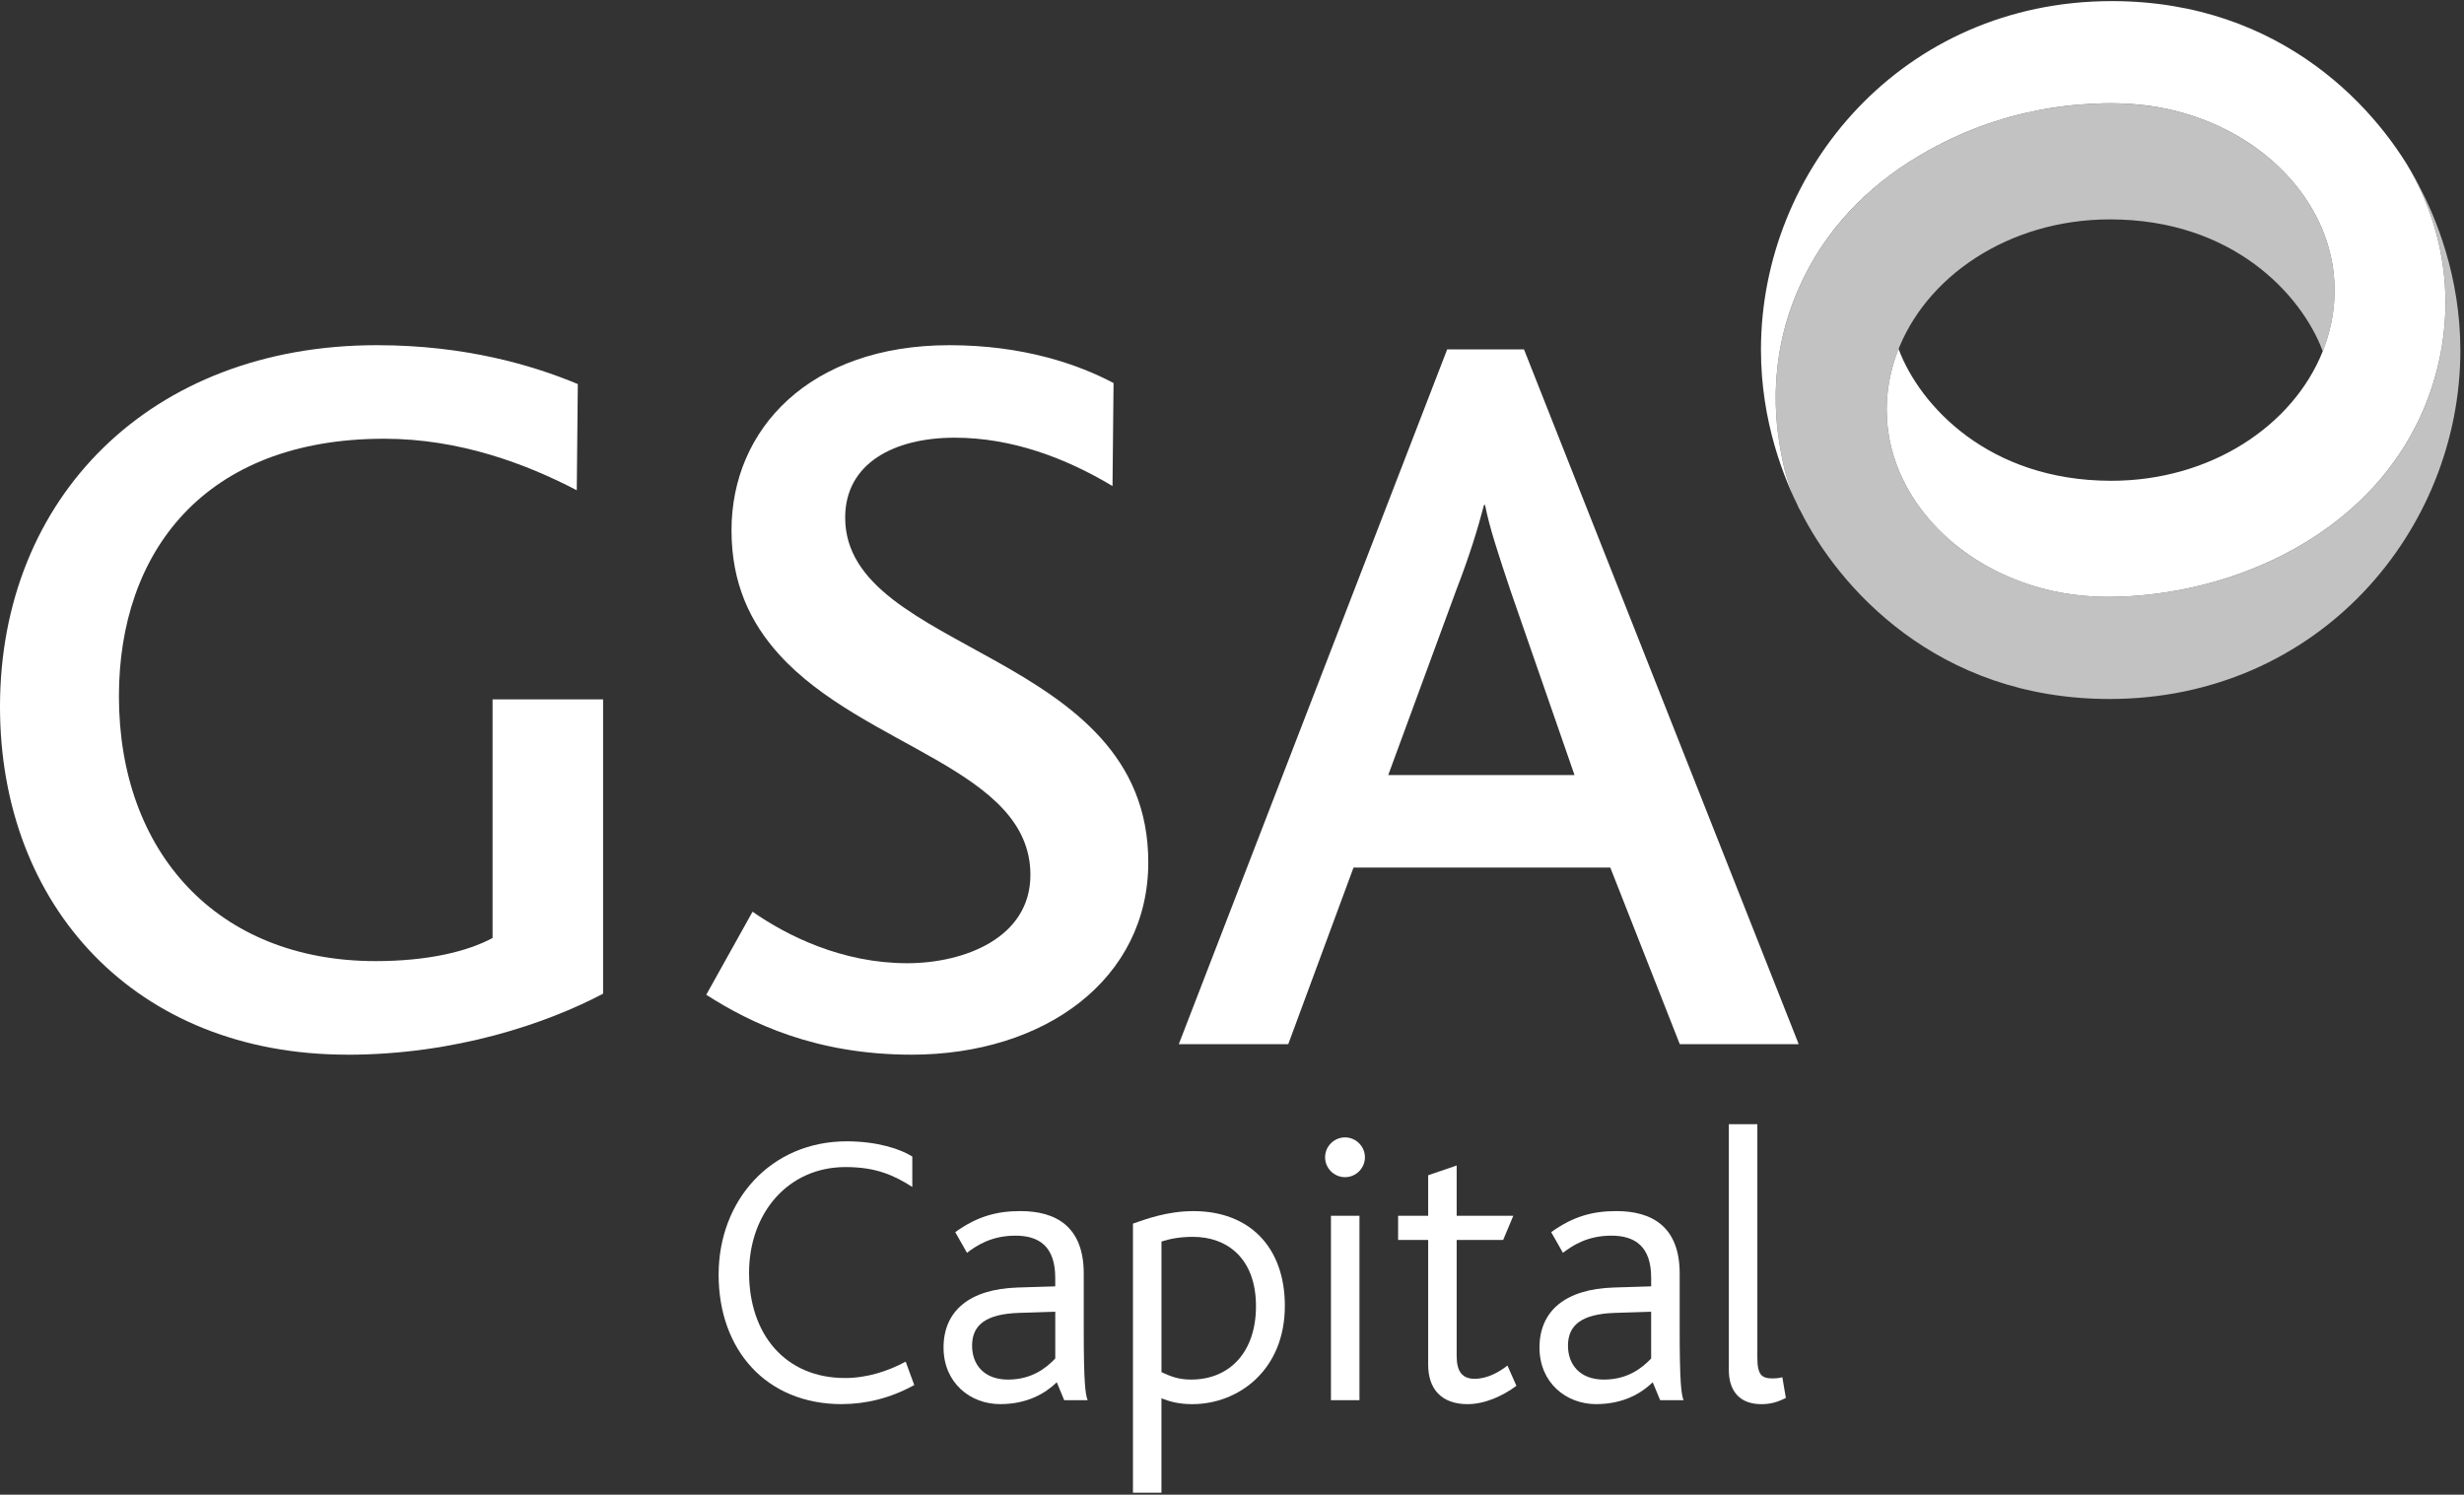 <?xml version="1.0" encoding="UTF-8" standalone="no"?>
<svg width="300px" height="182px" viewBox="0 0 300 182" version="1.1" xmlns="http://www.w3.org/2000/svg" xmlns:xlink="http://www.w3.org/1999/xlink" xmlns:sketch="http://www.bohemiancoding.com/sketch/ns">
    <rect x="0" y="0" width="300" height="182" fill="#333333" stroke="none"/>
    <!-- Generator: Sketch 3.4.4 (17249) - http://www.bohemiancoding.com/sketch -->
    <title>gsa-logo</title>
    <desc>Created with Sketch.</desc>
    <defs></defs>
    <g id="Logos" stroke="none" stroke-width="1" fill="none" fill-rule="evenodd" sketch:type="MSPage">
        <g id="Artboard-1" sketch:type="MSArtboardGroup" transform="translate(-699, -368)" fill="#FFFFFF">
            <g id="gsa-logo" sketch:type="MSLayerGroup" transform="translate(699, 368)">
                <g id="svg2" sketch:type="MSShapeGroup">
                    <g id="Layer_1" transform="translate(0, 41.628)">
                        <g id="g5">
                            <path d="M42.287,86.794 C16.531,86.794 0,68.749 0,44.43 C0,18.962 18.325,0.404 45.876,0.404 C56.64,0.404 64.841,2.836 70.351,5.14 L70.223,18.066 C64.073,14.866 55.999,11.795 46.773,11.795 C24.86,11.795 14.48,25.617 14.48,43.15 C14.48,62.092 26.398,75.402 45.748,75.402 C52.027,75.402 56.896,74.25 59.972,72.587 L59.972,43.534 L73.427,43.534 L73.427,79.369 C66.632,82.961 55.485,86.799 42.284,86.799 L42.287,86.794 Z" id="path7"></path>
                            <path d="M110.976,86.794 C99.315,86.794 91.37,82.954 85.988,79.499 L91.626,69.388 C95.855,72.331 102.519,75.659 110.463,75.659 C117.383,75.659 125.456,72.587 125.456,64.908 C125.456,51.982 105.081,49.422 94.83,38.032 C91.37,34.192 89.064,29.457 89.064,22.93 C89.064,10.644 98.546,0.405 115.589,0.405 C124.56,0.405 131.223,2.709 135.58,5.013 L135.452,17.555 C129.685,14.1 123.15,11.668 116.23,11.668 C108.926,11.668 102.903,14.74 102.903,21.395 C102.903,38.033 139.808,37.521 139.808,63.373 C139.803,77.58 127.246,86.796 110.971,86.796 L110.976,86.794 Z" id="path9"></path>
                            <path d="M204.519,85.516 L196.061,64.015 L164.794,64.015 L156.849,85.516 L143.522,85.516 L176.198,0.92 L185.553,0.92 L218.999,85.516 L204.524,85.516 L204.519,85.516 Z M183.887,30.224 C182.478,26 181.324,22.545 180.811,19.857 L180.683,19.857 C179.914,22.801 178.889,26.128 177.351,30.095 L169.022,52.749 L191.703,52.749 L183.886,30.226 L183.887,30.224 Z" id="path11"></path>
                        </g>
                        <g id="g13" transform="translate(87.237, 94.872)">
                            <path d="M15.281,34.478 C6.01,34.478 0.257,27.831 0.257,18.714 C0.257,9.645 6.628,2.474 15.852,2.474 C19.608,2.474 22.413,3.424 23.839,4.326 L23.839,8.029 C21.604,6.605 19.417,5.608 15.709,5.608 C8.72,5.608 3.965,11.21 3.965,18.476 C3.965,25.931 8.339,31.296 15.661,31.296 C18.324,31.296 20.938,30.441 23.031,29.302 L24.077,32.151 C21.174,33.753 18.178,34.47 15.275,34.47 L15.281,34.478 Z" id="path15"></path>
                            <path d="M42.334,33.999 L41.431,31.815 C40.052,33.144 37.865,34.474 34.537,34.474 C30.876,34.474 27.643,31.862 27.643,27.588 C27.643,23.173 30.733,20.466 36.677,20.276 L41.241,20.134 L41.241,19.089 C41.241,15.243 39.244,13.961 36.391,13.961 C33.491,13.961 31.684,15.148 30.496,16.05 L29.069,13.533 C31.78,11.587 34.157,10.969 37.01,10.969 C41.289,10.969 44.712,12.821 44.712,18.566 L44.712,25.404 C44.712,31.767 44.902,33.286 45.187,33.999 L42.334,33.999 L42.334,33.999 Z M41.244,23.224 L36.775,23.367 C32.734,23.509 31.117,24.887 31.117,27.356 C31.117,29.635 32.543,31.486 35.491,31.486 C38.439,31.486 40.198,30.015 41.244,28.923 L41.244,23.228 L41.244,23.224 Z" id="path17"></path>
                            <path d="M57.931,34.478 C56.266,34.478 55.125,34.145 54.174,33.766 L54.174,45.257 L50.704,45.257 L50.704,12.493 C52.225,11.97 54.84,10.973 58.073,10.973 C64.872,10.973 69.198,15.341 69.198,22.511 C69.198,30.343 63.542,34.477 57.93,34.477 L57.931,34.478 Z M58.027,14.105 C56.411,14.105 55.222,14.342 54.176,14.675 L54.176,30.582 C55.413,31.152 56.316,31.484 57.79,31.484 C62.496,31.484 65.683,28.113 65.683,22.557 C65.683,16.671 62.116,14.106 58.03,14.106 L58.027,14.105 Z" id="path19"></path>
                            <path d="M76.522,6.84 C75.19,6.84 74.097,5.747 74.097,4.418 C74.097,3.088 75.19,1.996 76.522,1.996 C77.853,1.996 78.947,3.088 78.947,4.418 C78.947,5.749 77.856,6.838 76.523,6.838 L76.522,6.84 Z M74.811,33.999 L74.811,11.54 L78.282,11.54 L78.282,33.999 L74.81,33.999 L74.811,33.999 Z" id="path21"></path>
                            <path d="M91.449,34.478 C88.216,34.478 86.647,32.578 86.647,29.682 L86.647,14.487 L82.987,14.487 L82.987,11.543 L86.647,11.543 L86.647,6.605 L90.118,5.418 L90.118,11.543 L97.012,11.543 L95.776,14.487 L90.118,14.487 L90.118,28.637 C90.118,30.537 90.831,31.391 92.305,31.391 C93.922,31.391 95.396,30.489 96.299,29.777 L97.392,32.246 C95.73,33.48 93.544,34.477 91.451,34.477 L91.449,34.478 Z" id="path23"></path>
                            <path d="M114.892,33.999 L113.988,31.815 C112.61,33.144 110.423,34.474 107.094,34.474 C103.433,34.474 100.2,31.862 100.2,27.588 C100.2,23.173 103.291,20.466 109.234,20.276 L113.798,20.134 L113.798,19.089 C113.798,15.243 111.801,13.961 108.948,13.961 C106.048,13.961 104.242,15.148 103.053,16.05 L101.627,13.533 C104.337,11.587 106.714,10.969 109.567,10.969 C113.846,10.969 117.269,12.821 117.269,18.566 L117.269,25.404 C117.269,31.767 117.459,33.286 117.744,33.999 L114.883,33.999 L114.892,33.999 Z M113.796,23.224 L109.327,23.367 C105.286,23.509 103.67,24.887 103.67,27.356 C103.67,29.635 105.095,31.486 108.043,31.486 C110.991,31.486 112.75,30.015 113.796,28.923 L113.796,23.228 L113.796,23.224 Z" id="path25"></path>
                            <path d="M127.202,34.478 C124.444,34.478 123.255,32.721 123.255,30.347 L123.255,0.385 L126.726,0.385 L126.726,28.78 C126.726,30.917 127.249,31.345 128.58,31.345 C128.818,31.345 129.198,31.345 129.769,31.202 L130.197,33.718 C129.155,34.241 128.345,34.478 127.201,34.478 L127.202,34.478 Z" id="path27"></path>
                        </g>
                    </g>
                    <g id="Layer_3" transform="translate(214.216, 0)">
                        <path d="M4.691,61.575 C4.69,61.572 4.689,61.57 4.688,61.567 C4.454,61.073 4.242,60.593 4.052,60.132 C4.05,60.127 4.048,60.122 4.046,60.118 C4.004,60.014 3.965,59.915 3.926,59.814 C3.88,59.698 3.834,59.583 3.791,59.47 C3.791,59.47 3.791,59.47 3.791,59.47 C3.786,59.456 3.781,59.444 3.777,59.431 C3.704,59.237 3.634,59.046 3.569,58.86 C3.513,58.698 3.458,58.538 3.409,58.383 C3.408,58.381 3.408,58.38 3.407,58.379 C3.396,58.344 3.385,58.309 3.375,58.274 C3.374,58.271 3.373,58.268 3.372,58.265 C3.341,58.168 3.314,58.073 3.285,57.979 C3.262,57.901 3.237,57.821 3.216,57.745 C3.215,57.743 3.214,57.74 3.214,57.738 C3.169,57.578 3.126,57.421 3.089,57.269 C2.922,56.596 2.782,55.932 2.655,55.272 C2.654,55.271 2.654,55.269 2.654,55.267 C2.64,55.194 2.628,55.122 2.615,55.049 C2.342,53.59 2.155,52.16 2.06,50.767 C2.06,50.765 2.059,50.763 2.059,50.761 C2.026,50.272 2.004,49.787 1.991,49.306 L1.991,49.306 C1.981,48.928 1.983,48.556 1.986,48.184 C1.987,48.085 1.984,47.985 1.985,47.887 L1.985,47.885 C1.987,47.761 1.991,47.638 1.995,47.514 L1.995,47.51 C1.999,47.37 2.007,47.232 2.012,47.093 C2.083,45.298 2.287,43.565 2.621,41.904 C2.621,41.903 2.621,41.902 2.621,41.9 C2.675,41.633 2.736,41.37 2.796,41.106 C2.841,40.912 2.882,40.715 2.929,40.523 C3.028,40.123 3.133,39.726 3.245,39.335 C3.246,39.331 3.247,39.327 3.248,39.323 C3.254,39.302 3.26,39.281 3.266,39.259 C3.267,39.257 3.268,39.255 3.268,39.253 C3.289,39.18 3.314,39.11 3.336,39.037 C3.443,38.675 3.553,38.315 3.672,37.962 C3.673,37.959 3.674,37.955 3.675,37.952 C3.817,37.53 3.967,37.113 4.124,36.703 C4.126,36.697 4.128,36.691 4.131,36.686 C4.287,36.278 4.45,35.874 4.621,35.476 C4.631,35.452 4.643,35.429 4.653,35.405 C4.816,35.027 4.986,34.652 5.161,34.284 C5.22,34.159 5.279,34.033 5.339,33.908 C5.342,33.902 5.345,33.896 5.349,33.889 C5.365,33.855 5.382,33.822 5.399,33.79 C5.419,33.752 5.438,33.714 5.457,33.676 C8.799,26.928 14.211,21.839 20.511,18.352 C21.125,18.005 21.751,17.677 22.383,17.359 C22.552,17.273 22.721,17.186 22.893,17.103 C22.894,17.102 22.895,17.102 22.896,17.101 C23.19,16.958 23.488,16.821 23.785,16.685 C23.788,16.684 23.79,16.683 23.793,16.682 C23.793,16.682 23.794,16.681 23.795,16.681 C24.193,16.498 24.595,16.321 25,16.15 C25.002,16.149 25.005,16.147 25.008,16.146 C25.011,16.145 25.016,16.143 25.019,16.141 C26.188,15.647 27.381,15.2 28.598,14.805 C28.598,14.805 28.599,14.804 28.6,14.804 C28.603,14.803 28.606,14.803 28.61,14.802 C29.843,14.401 31.1,14.051 32.376,13.756 C32.396,13.751 32.415,13.745 32.435,13.741 L32.435,13.741 C32.999,13.611 33.566,13.493 34.137,13.384 C34.324,13.348 34.511,13.317 34.699,13.284 C34.7,13.284 34.702,13.284 34.704,13.284 C35.932,13.065 37.174,12.892 38.429,12.774 L38.43,12.774 C38.548,12.763 38.666,12.755 38.784,12.745 C38.787,12.745 38.789,12.745 38.792,12.745 C39.345,12.697 39.899,12.66 40.455,12.632 C40.599,12.625 40.742,12.617 40.886,12.611 L40.888,12.611 C41.522,12.585 42.158,12.567 42.797,12.567 C42.92,12.567 43.042,12.572 43.164,12.573 L43.166,12.573 L43.176,12.573 C43.468,12.576 43.758,12.582 44.047,12.592 C44.383,12.602 44.715,12.622 45.047,12.642 L45.048,12.642 C48.126,12.826 51.055,13.458 53.756,14.456 C53.806,14.474 53.856,14.492 53.906,14.511 C54.2,14.621 54.49,14.737 54.779,14.856 C54.851,14.886 54.923,14.915 54.995,14.945 C55.271,15.062 55.544,15.183 55.814,15.307 C55.894,15.344 55.972,15.38 56.051,15.418 C56.316,15.542 56.578,15.67 56.837,15.802 C56.916,15.842 56.994,15.882 57.072,15.923 C57.331,16.058 57.588,16.195 57.841,16.337 C57.909,16.375 57.975,16.414 58.042,16.453 C58.304,16.602 58.564,16.754 58.82,16.911 C58.857,16.934 58.894,16.958 58.931,16.981 C60.063,17.685 61.127,18.463 62.116,19.303 C62.186,19.363 62.258,19.421 62.328,19.481 C62.511,19.641 62.69,19.805 62.869,19.969 C62.963,20.055 63.058,20.141 63.15,20.229 C63.314,20.384 63.474,20.542 63.632,20.702 C63.734,20.803 63.836,20.905 63.935,21.008 C64.084,21.162 64.229,21.318 64.373,21.475 C64.476,21.588 64.579,21.702 64.68,21.817 C64.815,21.971 64.949,22.126 65.08,22.282 C65.183,22.405 65.284,22.53 65.384,22.655 C65.507,22.809 65.63,22.963 65.749,23.119 C65.851,23.252 65.948,23.388 66.046,23.523 C66.158,23.676 66.27,23.828 66.378,23.984 C66.479,24.131 66.574,24.281 66.672,24.43 C66.769,24.578 66.868,24.724 66.962,24.874 C67.082,25.069 67.195,25.266 67.31,25.463 C67.419,25.651 67.524,25.839 67.626,26.029 C67.747,26.252 67.866,26.475 67.978,26.701 C68.043,26.832 68.101,26.965 68.163,27.096 C68.251,27.285 68.34,27.474 68.423,27.665 C68.483,27.806 68.539,27.948 68.596,28.089 C68.671,28.275 68.747,28.462 68.816,28.65 C68.87,28.795 68.92,28.941 68.969,29.087 C69.035,29.275 69.098,29.464 69.157,29.654 C69.203,29.801 69.247,29.949 69.289,30.098 C69.344,30.29 69.396,30.483 69.444,30.677 C69.482,30.825 69.518,30.973 69.553,31.122 C69.598,31.321 69.639,31.521 69.678,31.721 C69.706,31.867 69.735,32.013 69.76,32.159 C69.796,32.37 69.825,32.581 69.854,32.794 C69.873,32.932 69.894,33.07 69.91,33.209 C69.936,33.444 69.955,33.681 69.973,33.918 C69.982,34.036 69.995,34.153 70.002,34.271 C70.022,34.626 70.033,34.984 70.033,35.343 C70.033,35.702 70.021,36.06 70.002,36.415 C69.994,36.55 69.982,36.684 69.972,36.817 C69.956,37.032 69.938,37.247 69.915,37.461 C69.896,37.632 69.874,37.802 69.851,37.973 C69.829,38.137 69.805,38.3 69.778,38.463 C69.746,38.665 69.712,38.866 69.675,39.066 C69.655,39.167 69.632,39.267 69.611,39.368 C69.37,40.531 69.027,41.666 68.588,42.768 C68.588,42.769 68.587,42.77 68.587,42.771 C64.97,51.841 54.93,58.542 42.842,58.542 C27.863,58.542 19.52,49.338 16.966,42.556 C16.966,42.556 16.956,42.527 16.942,42.489 C16.911,42.57 16.877,42.65 16.846,42.732 C16.798,42.855 16.752,42.979 16.707,43.103 C16.635,43.303 16.565,43.504 16.5,43.706 C16.466,43.809 16.432,43.911 16.4,44.015 C16.325,44.257 16.254,44.501 16.188,44.746 C16.171,44.81 16.153,44.873 16.137,44.937 C16.056,45.248 15.982,45.561 15.916,45.877 C15.895,45.978 15.872,46.079 15.852,46.182 C15.813,46.383 15.78,46.587 15.746,46.791 C15.721,46.953 15.696,47.115 15.675,47.278 C15.651,47.449 15.63,47.62 15.611,47.791 C15.588,48.004 15.57,48.218 15.554,48.433 C15.552,48.473 15.549,48.514 15.545,48.555 C15.538,48.649 15.53,48.742 15.524,48.836 C15.505,49.191 15.493,49.548 15.493,49.906 C15.493,50.283 15.505,50.658 15.527,51.032 C15.531,51.106 15.541,51.18 15.546,51.254 C15.552,51.305 15.556,51.355 15.56,51.406 C15.58,51.655 15.598,51.903 15.628,52.15 C15.636,52.221 15.649,52.292 15.659,52.363 C15.67,52.44 15.681,52.518 15.693,52.595 C15.724,52.816 15.754,53.038 15.793,53.256 C15.797,53.281 15.803,53.305 15.808,53.329 C15.834,53.471 15.866,53.611 15.895,53.752 C15.936,53.95 15.974,54.147 16.021,54.343 C16.061,54.509 16.109,54.674 16.153,54.838 C16.204,55.032 16.254,55.226 16.312,55.418 C16.332,55.484 16.355,55.549 16.376,55.614 C16.407,55.714 16.441,55.814 16.473,55.914 C16.535,56.1 16.595,56.285 16.661,56.469 C16.7,56.575 16.743,56.679 16.784,56.784 C16.806,56.84 16.827,56.897 16.849,56.953 C16.922,57.138 16.993,57.324 17.071,57.508 C17.099,57.571 17.128,57.633 17.156,57.695 C17.2,57.796 17.245,57.895 17.29,57.994 C17.371,58.17 17.451,58.347 17.537,58.522 C17.615,58.68 17.698,58.837 17.78,58.994 C17.871,59.166 17.961,59.339 18.056,59.51 C18.112,59.61 18.172,59.709 18.23,59.809 C18.263,59.865 18.295,59.922 18.328,59.977 C18.428,60.146 18.527,60.314 18.632,60.48 C18.651,60.51 18.671,60.54 18.691,60.571 C18.769,60.693 18.849,60.815 18.93,60.937 C19.038,61.099 19.146,61.262 19.259,61.422 C19.364,61.572 19.472,61.72 19.582,61.868 C19.698,62.025 19.815,62.182 19.936,62.337 C20.005,62.426 20.075,62.512 20.146,62.6 C20.193,62.658 20.239,62.717 20.287,62.775 C20.41,62.926 20.533,63.074 20.659,63.221 C20.717,63.289 20.778,63.355 20.837,63.422 C20.903,63.497 20.968,63.572 21.034,63.646 C21.166,63.792 21.299,63.937 21.435,64.08 C21.531,64.182 21.629,64.282 21.727,64.382 C21.762,64.418 21.797,64.455 21.832,64.49 C21.969,64.628 22.108,64.765 22.248,64.901 C22.338,64.988 22.43,65.072 22.521,65.157 C22.572,65.205 22.622,65.253 22.674,65.301 C22.818,65.433 22.964,65.565 23.112,65.694 C23.174,65.749 23.238,65.802 23.301,65.856 C23.387,65.93 23.472,66.005 23.559,66.078 C23.71,66.204 23.862,66.328 24.016,66.451 C24.172,66.576 24.329,66.699 24.489,66.821 C24.645,66.94 24.804,67.057 24.963,67.174 C25.128,67.294 25.293,67.412 25.459,67.528 C25.621,67.64 25.785,67.749 25.95,67.858 C26.027,67.909 26.105,67.959 26.182,68.009 C26.277,68.07 26.37,68.133 26.466,68.194 C26.631,68.297 26.799,68.399 26.966,68.499 C27.122,68.593 27.278,68.685 27.435,68.776 C27.458,68.789 27.481,68.803 27.504,68.816 C27.676,68.914 27.85,69.008 28.024,69.103 C28.156,69.175 28.289,69.246 28.421,69.315 C28.476,69.344 28.529,69.373 28.583,69.402 C28.759,69.492 28.938,69.579 29.117,69.666 C29.247,69.729 29.378,69.793 29.51,69.854 C29.572,69.884 29.633,69.915 29.696,69.944 C29.876,70.026 30.06,70.105 30.242,70.185 C30.382,70.246 30.523,70.307 30.665,70.366 C30.724,70.391 30.781,70.417 30.841,70.442 C31.025,70.517 31.212,70.587 31.398,70.659 C31.604,70.739 31.81,70.819 32.019,70.894 C32.208,70.962 32.4,71.025 32.592,71.089 C32.668,71.115 32.746,71.14 32.823,71.166 C32.957,71.21 33.09,71.257 33.224,71.299 C33.411,71.357 33.6,71.41 33.79,71.465 C33.902,71.497 34.014,71.529 34.127,71.561 C34.235,71.592 34.343,71.624 34.453,71.653 C34.646,71.705 34.844,71.75 35.039,71.798 C35.264,71.852 35.487,71.909 35.714,71.959 C35.903,72 36.094,72.036 36.284,72.073 C36.434,72.103 36.582,72.133 36.732,72.161 C36.82,72.178 36.905,72.196 36.993,72.211 C37.187,72.245 37.386,72.272 37.581,72.302 C37.692,72.32 37.803,72.335 37.914,72.353 C38.043,72.372 38.17,72.394 38.301,72.412 C38.458,72.432 38.617,72.447 38.776,72.464 C38.798,72.467 38.821,72.469 38.844,72.472 C39.458,72.541 40.077,72.595 40.704,72.628 C40.783,72.633 40.862,72.64 40.942,72.644 L40.944,72.644 C40.955,72.645 40.965,72.645 40.975,72.646 C40.987,72.646 40.998,72.647 41.01,72.647 C41.457,72.666 41.906,72.677 42.358,72.677 C42.846,72.677 43.336,72.668 43.827,72.652 C44.011,72.647 44.195,72.634 44.38,72.626 C44.687,72.613 44.995,72.601 45.303,72.581 C45.54,72.566 45.779,72.543 46.017,72.525 C46.272,72.504 46.527,72.486 46.782,72.462 C47.054,72.436 47.327,72.403 47.6,72.372 C47.821,72.347 48.041,72.325 48.262,72.297 C48.561,72.258 48.859,72.214 49.158,72.17 C49.353,72.142 49.547,72.116 49.742,72.085 C50.063,72.034 50.384,71.976 50.705,71.919 C50.875,71.888 51.046,71.859 51.217,71.827 C51.559,71.761 51.9,71.69 52.242,71.617 C52.39,71.586 52.537,71.556 52.684,71.523 C53.045,71.442 53.404,71.356 53.764,71.267 C53.891,71.236 54.018,71.206 54.145,71.173 C54.522,71.077 54.898,70.974 55.273,70.869 C55.38,70.839 55.487,70.81 55.594,70.779 C55.986,70.665 56.376,70.546 56.766,70.422 C56.855,70.394 56.942,70.367 57.03,70.339 C57.434,70.208 57.837,70.071 58.238,69.929 C58.31,69.904 58.381,69.879 58.453,69.853 C58.868,69.704 59.281,69.549 59.693,69.388 C59.747,69.367 59.801,69.345 59.855,69.324 C60.281,69.155 60.703,68.981 61.123,68.8 C61.162,68.783 61.201,68.766 61.241,68.749 C61.674,68.561 62.102,68.366 62.529,68.165 C62.554,68.153 62.579,68.141 62.604,68.129 C63.042,67.921 63.477,67.706 63.908,67.484 C63.92,67.477 63.932,67.471 63.944,67.464 C64.386,67.236 64.824,67 65.258,66.756 L65.259,66.756 C70.932,63.567 75.866,59.07 79.188,53.221 C79.303,53.015 79.415,52.803 79.528,52.593 C79.629,52.404 79.736,52.219 79.834,52.027 C79.835,52.025 79.836,52.024 79.837,52.022 C79.903,51.893 79.968,51.764 80.034,51.636 C80.128,51.446 80.224,51.26 80.315,51.068 C80.317,51.065 80.319,51.061 80.321,51.057 C80.509,50.66 80.688,50.257 80.861,49.848 C80.94,49.662 81.015,49.473 81.092,49.284 C81.212,48.985 81.33,48.683 81.442,48.378 C81.503,48.214 81.564,48.051 81.622,47.885 C81.789,47.411 81.95,46.931 82.097,46.442 C82.241,45.967 82.372,45.496 82.491,45.029 C82.53,44.877 82.561,44.727 82.597,44.576 C82.673,44.263 82.75,43.949 82.816,43.639 C82.854,43.46 82.884,43.285 82.918,43.107 C82.972,42.829 83.029,42.55 83.075,42.276 C83.106,42.089 83.131,41.905 83.159,41.72 C83.198,41.459 83.24,41.197 83.272,40.94 C83.296,40.751 83.313,40.565 83.334,40.377 C83.361,40.129 83.389,39.879 83.411,39.633 C83.427,39.444 83.437,39.258 83.45,39.071 C83.466,38.832 83.484,38.592 83.495,38.356 C83.504,38.168 83.507,37.984 83.512,37.799 C83.519,37.568 83.526,37.337 83.528,37.109 C83.529,36.926 83.526,36.746 83.525,36.565 C83.522,36.34 83.52,36.115 83.514,35.894 C83.509,35.715 83.499,35.54 83.491,35.363 C83.481,35.145 83.471,34.928 83.456,34.714 C83.445,34.54 83.43,34.368 83.416,34.197 C83.398,33.986 83.38,33.775 83.359,33.567 C83.341,33.399 83.321,33.234 83.302,33.069 C83.277,32.864 83.252,32.658 83.225,32.457 C83.202,32.295 83.178,32.135 83.154,31.976 C83.123,31.777 83.092,31.579 83.058,31.384 C83.031,31.228 83.003,31.075 82.974,30.921 C82.938,30.728 82.901,30.537 82.863,30.349 C82.832,30.199 82.8,30.052 82.768,29.906 C82.727,29.72 82.685,29.535 82.642,29.354 C82.608,29.211 82.573,29.071 82.538,28.932 C82.492,28.752 82.446,28.574 82.399,28.399 C82.362,28.265 82.326,28.131 82.288,27.999 C82.238,27.826 82.188,27.656 82.137,27.487 C82.099,27.361 82.06,27.234 82.022,27.11 C81.969,26.943 81.916,26.779 81.862,26.617 C81.823,26.499 81.783,26.381 81.743,26.265 C81.688,26.105 81.632,25.949 81.576,25.794 C81.536,25.683 81.496,25.572 81.456,25.463 C81.398,25.311 81.341,25.163 81.284,25.016 C81.244,24.913 81.204,24.81 81.163,24.709 C81.105,24.565 81.046,24.424 80.988,24.285 C80.949,24.191 80.909,24.096 80.869,24.004 C80.81,23.866 80.75,23.732 80.691,23.6 C80.653,23.516 80.616,23.43 80.578,23.348 C80.518,23.218 80.459,23.093 80.4,22.969 C80.364,22.893 80.328,22.815 80.291,22.741 C80.232,22.618 80.173,22.501 80.115,22.384 C80.082,22.319 80.048,22.251 80.016,22.188 C79.956,22.07 79.898,21.96 79.84,21.851 C79.811,21.796 79.781,21.738 79.753,21.686 C79.693,21.575 79.636,21.472 79.58,21.37 C79.556,21.327 79.531,21.28 79.507,21.238 C79.448,21.133 79.392,21.037 79.337,20.943 C79.319,20.911 79.299,20.876 79.281,20.846 C79.22,20.742 79.163,20.646 79.108,20.556 C79.099,20.542 79.089,20.525 79.081,20.511 C78.829,20.099 78.652,19.843 78.59,19.754 C78.593,19.759 78.592,19.758 78.597,19.764 C78.595,19.762 78.591,19.756 78.59,19.754 C78.592,19.757 78.591,19.756 78.594,19.759 C78.595,19.761 78.597,19.763 78.598,19.765 C78.6,19.767 78.601,19.77 78.602,19.771 L78.603,19.772 C78.622,19.799 78.649,19.838 78.682,19.886 C78.695,19.906 78.71,19.928 78.726,19.951 C78.755,19.994 78.788,20.043 78.824,20.099 C78.842,20.126 78.858,20.151 78.878,20.181 C78.932,20.264 78.992,20.356 79.059,20.462 C79.064,20.469 79.067,20.474 79.071,20.481 C79.142,20.594 79.221,20.721 79.304,20.857 C79.326,20.892 79.347,20.928 79.369,20.964 C79.437,21.076 79.508,21.195 79.582,21.322 C79.608,21.365 79.632,21.406 79.658,21.451 C79.756,21.621 79.858,21.798 79.966,21.992 C79.967,21.992 79.967,21.993 79.968,21.994 C80.025,22.097 80.087,22.213 80.147,22.323 C80.209,22.436 80.268,22.544 80.333,22.664 C75.619,13.488 63.709,0.135 42.907,0.135 C17.474,0.135 0.186,20.637 0.186,42.588 C0.186,51.363 3,58.352 5.002,62.216 C4.92,61.979 4.818,61.766 4.716,61.553 L4.691,61.575 Z" id="path32"></path>
                        <path d="M80.326,22.649 C80.204,22.419 80.085,22.201 79.972,21.996 C79.971,21.995 79.971,21.995 79.97,21.994 C79.862,21.801 79.76,21.623 79.661,21.454 C79.635,21.409 79.611,21.368 79.586,21.324 C79.512,21.198 79.44,21.079 79.373,20.967 C79.362,20.948 79.351,20.93 79.34,20.911 C79.328,20.892 79.315,20.871 79.304,20.853 C79.223,20.719 79.145,20.594 79.075,20.484 C79.071,20.476 79.067,20.472 79.063,20.464 C78.998,20.363 78.942,20.275 78.889,20.194 C78.862,20.154 78.838,20.116 78.815,20.081 C78.785,20.036 78.758,19.995 78.733,19.959 C78.725,19.947 78.717,19.936 78.71,19.925 C78.702,19.913 78.694,19.9 78.686,19.889 C78.677,19.877 78.673,19.87 78.665,19.859 C78.756,19.993 78.911,20.228 79.107,20.551 C79.109,20.554 79.111,20.556 79.112,20.559 C79.116,20.566 79.121,20.573 79.124,20.58 C79.175,20.664 79.229,20.751 79.285,20.849 C79.303,20.879 79.323,20.914 79.341,20.945 C79.345,20.952 79.349,20.959 79.352,20.965 C79.402,21.051 79.452,21.137 79.504,21.231 C79.507,21.234 79.509,21.238 79.511,21.241 C79.531,21.277 79.551,21.315 79.572,21.352 C79.712,21.604 79.861,21.881 80.018,22.189 C80.019,22.189 80.02,22.19 80.02,22.192 C80.052,22.255 80.086,22.323 80.118,22.388 L80.118,22.388 C80.291,22.732 80.47,23.106 80.653,23.51 C80.667,23.542 80.682,23.573 80.696,23.604 C80.696,23.606 80.697,23.607 80.698,23.609 C80.853,23.955 81.01,24.321 81.166,24.709 C81.167,24.711 81.167,24.712 81.168,24.713 C81.183,24.752 81.199,24.793 81.215,24.832 C81.296,25.035 81.376,25.242 81.457,25.456 C81.458,25.46 81.459,25.464 81.461,25.467 C81.489,25.542 81.516,25.618 81.544,25.694 C81.612,25.879 81.679,26.066 81.745,26.258 C81.746,26.262 81.747,26.266 81.749,26.269 C81.789,26.385 81.828,26.503 81.868,26.622 C81.868,26.624 81.869,26.627 81.87,26.629 C81.922,26.787 81.974,26.946 82.025,27.109 C82.026,27.111 82.026,27.113 82.027,27.115 C82.066,27.239 82.105,27.365 82.143,27.492 C82.193,27.658 82.242,27.825 82.291,27.996 C82.292,27.998 82.292,28.001 82.293,28.004 C82.32,28.098 82.345,28.193 82.372,28.287 C82.43,28.499 82.486,28.713 82.542,28.932 C82.542,28.934 82.543,28.935 82.543,28.937 C82.555,28.986 82.568,29.037 82.58,29.088 C82.725,29.674 82.859,30.282 82.977,30.912 C82.978,30.917 82.979,30.922 82.98,30.926 C83.005,31.062 83.03,31.2 83.054,31.338 C83.091,31.547 83.125,31.758 83.157,31.97 C83.158,31.973 83.159,31.977 83.159,31.98 C83.172,32.066 83.185,32.153 83.197,32.239 C83.236,32.508 83.273,32.779 83.305,33.055 C83.306,33.061 83.307,33.067 83.308,33.073 C83.327,33.239 83.347,33.404 83.365,33.572 C83.365,33.574 83.365,33.576 83.365,33.578 C83.386,33.781 83.403,33.989 83.421,34.196 C83.421,34.198 83.421,34.2 83.421,34.201 C83.425,34.245 83.428,34.289 83.432,34.333 C83.458,34.671 83.48,35.013 83.496,35.36 C83.496,35.363 83.497,35.366 83.497,35.369 C83.5,35.444 83.503,35.52 83.507,35.595 C83.519,35.911 83.527,36.231 83.53,36.554 C83.531,36.56 83.531,36.565 83.531,36.57 C83.532,36.723 83.534,36.876 83.534,37.03 C83.532,37.278 83.526,37.53 83.519,37.782 C83.519,37.79 83.519,37.797 83.519,37.804 C83.513,37.989 83.51,38.173 83.501,38.36 L83.501,38.362 C83.491,38.598 83.473,38.837 83.456,39.075 L83.456,39.076 C83.444,39.263 83.433,39.449 83.417,39.637 C83.392,39.925 83.359,40.217 83.326,40.509 C83.311,40.654 83.296,40.798 83.278,40.944 C83.278,40.946 83.277,40.947 83.277,40.949 C83.245,41.203 83.204,41.461 83.165,41.718 C83.165,41.72 83.165,41.722 83.164,41.724 C83.15,41.818 83.135,41.914 83.121,42.008 C83.064,42.366 82.998,42.727 82.928,43.09 C82.926,43.097 82.926,43.104 82.924,43.11 C82.89,43.288 82.86,43.464 82.822,43.643 C82.821,43.644 82.821,43.646 82.821,43.647 C82.742,44.019 82.651,44.395 82.558,44.773 C82.538,44.859 82.519,44.945 82.497,45.031 C82.497,45.033 82.496,45.034 82.496,45.036 C82.376,45.501 82.246,45.971 82.103,46.445 C81.955,46.934 81.794,47.413 81.627,47.888 C81.569,48.054 81.508,48.217 81.448,48.381 C81.335,48.685 81.218,48.988 81.097,49.287 C81.096,49.29 81.095,49.292 81.094,49.294 C81.094,49.295 81.093,49.296 81.093,49.298 C81.018,49.482 80.944,49.668 80.867,49.85 C80.694,50.259 80.514,50.662 80.326,51.06 C80.325,51.061 80.325,51.062 80.325,51.063 C80.324,51.065 80.323,51.066 80.322,51.068 C80.321,51.069 80.321,51.07 80.321,51.071 C80.229,51.263 80.133,51.45 80.039,51.639 C79.973,51.767 79.908,51.897 79.842,52.025 C79.841,52.026 79.84,52.028 79.839,52.03 C79.623,52.451 79.396,52.866 79.163,53.274 C78.959,53.632 78.749,53.986 78.532,54.334 C78.447,54.471 78.358,54.603 78.271,54.738 C78.125,54.965 77.98,55.193 77.829,55.417 C77.726,55.569 77.618,55.718 77.513,55.868 C77.372,56.069 77.232,56.27 77.088,56.467 C76.974,56.621 76.857,56.772 76.741,56.925 C76.598,57.112 76.456,57.3 76.31,57.484 C76.188,57.636 76.064,57.786 75.94,57.937 C75.793,58.115 75.647,58.293 75.496,58.468 C75.368,58.617 75.238,58.763 75.109,58.909 C74.957,59.081 74.804,59.251 74.649,59.419 C74.516,59.563 74.381,59.705 74.245,59.847 C74.088,60.012 73.93,60.175 73.77,60.336 C73.632,60.475 73.493,60.613 73.353,60.749 C73.19,60.909 73.025,61.066 72.858,61.222 C72.717,61.355 72.574,61.487 72.431,61.617 C72.261,61.771 72.09,61.923 71.917,62.074 C71.772,62.2 71.627,62.327 71.48,62.452 C71.304,62.602 71.124,62.749 70.945,62.896 C70.798,63.015 70.652,63.135 70.504,63.252 C70.319,63.398 70.131,63.542 69.944,63.685 C69.796,63.797 69.65,63.91 69.502,64.019 C69.307,64.163 69.109,64.304 68.912,64.444 C68.766,64.548 68.621,64.653 68.475,64.754 C68.266,64.898 68.054,65.038 67.843,65.178 C67.704,65.27 67.566,65.365 67.425,65.455 C67.189,65.608 66.949,65.756 66.709,65.903 C66.59,65.976 66.474,66.051 66.355,66.123 C65.995,66.34 65.631,66.552 65.264,66.759 L65.264,66.759 C64.83,67.003 64.391,67.238 63.949,67.467 C63.937,67.473 63.925,67.479 63.913,67.486 C63.482,67.708 63.047,67.923 62.609,68.131 C62.584,68.143 62.559,68.155 62.535,68.167 C62.108,68.369 61.678,68.563 61.246,68.751 C61.207,68.768 61.168,68.785 61.128,68.802 C60.708,68.983 60.286,69.158 59.86,69.326 C59.807,69.347 59.752,69.369 59.698,69.39 C59.287,69.551 58.874,69.706 58.458,69.856 C58.387,69.881 58.315,69.906 58.244,69.932 C57.842,70.073 57.44,70.21 57.035,70.341 C56.947,70.37 56.86,70.397 56.772,70.425 C56.382,70.548 55.991,70.668 55.599,70.781 C55.492,70.812 55.386,70.842 55.279,70.872 C54.903,70.977 54.527,71.079 54.151,71.176 C54.024,71.208 53.897,71.238 53.77,71.269 C53.41,71.358 53.051,71.445 52.689,71.525 C52.542,71.558 52.395,71.588 52.247,71.619 C51.906,71.692 51.564,71.764 51.222,71.829 C51.051,71.861 50.881,71.89 50.71,71.921 C50.389,71.979 50.068,72.036 49.747,72.087 C49.553,72.118 49.358,72.144 49.163,72.173 C48.865,72.216 48.567,72.261 48.268,72.299 C48.047,72.327 47.826,72.35 47.605,72.375 C47.332,72.406 47.06,72.438 46.787,72.465 C46.532,72.489 46.277,72.507 46.022,72.527 C45.785,72.546 45.546,72.568 45.309,72.583 C45,72.603 44.693,72.615 44.385,72.629 C44.201,72.637 44.016,72.649 43.832,72.655 C43.341,72.671 42.851,72.679 42.363,72.679 C41.911,72.679 41.462,72.669 41.015,72.649 L41.012,72.649 C41.003,72.649 40.993,72.648 40.983,72.648 L40.98,72.648 C40.97,72.648 40.959,72.647 40.949,72.647 L40.946,72.647 C40.866,72.643 40.788,72.635 40.708,72.631 C40.395,72.614 40.083,72.592 39.773,72.566 C39.477,72.541 39.183,72.512 38.89,72.479 C38.877,72.477 38.862,72.476 38.849,72.475 L38.848,72.475 C38.846,72.475 38.844,72.474 38.842,72.474 C38.662,72.454 38.481,72.438 38.303,72.415 C38.062,72.383 37.825,72.343 37.586,72.305 C37.39,72.275 37.192,72.248 36.998,72.214 C36.766,72.174 36.537,72.125 36.308,72.079 C36.111,72.04 35.912,72.004 35.716,71.961 C35.491,71.912 35.27,71.855 35.048,71.8 C34.851,71.753 34.653,71.707 34.457,71.655 C34.239,71.598 34.025,71.533 33.809,71.471 C33.806,71.47 33.803,71.469 33.799,71.468 C33.798,71.467 33.796,71.467 33.794,71.466 C33.679,71.433 33.566,71.399 33.451,71.366 C33.376,71.344 33.3,71.323 33.225,71.3 C33.014,71.234 32.806,71.162 32.596,71.091 C32.404,71.026 32.211,70.964 32.021,70.895 C31.815,70.821 31.613,70.742 31.411,70.664 C31.408,70.663 31.406,70.662 31.404,70.661 C31.403,70.661 31.403,70.661 31.402,70.661 C31.216,70.589 31.028,70.518 30.845,70.443 C30.646,70.362 30.451,70.275 30.254,70.19 C30.252,70.189 30.249,70.188 30.246,70.187 L30.246,70.187 C30.063,70.107 29.88,70.028 29.7,69.946 C29.507,69.857 29.318,69.764 29.127,69.671 C28.946,69.583 28.766,69.495 28.588,69.404 C28.533,69.376 28.48,69.346 28.426,69.318 C28.293,69.248 28.16,69.177 28.028,69.106 C27.854,69.011 27.679,68.917 27.508,68.819 C27.485,68.806 27.463,68.792 27.44,68.779 C27.364,68.735 27.29,68.69 27.216,68.647 C27.137,68.599 27.057,68.553 26.978,68.506 C26.977,68.506 26.976,68.505 26.974,68.504 C26.973,68.504 26.972,68.503 26.97,68.502 C26.803,68.401 26.636,68.3 26.47,68.196 C26.469,68.196 26.468,68.195 26.467,68.194 C26.466,68.194 26.465,68.194 26.465,68.193 C26.42,68.165 26.378,68.136 26.334,68.108 C26.285,68.076 26.236,68.044 26.186,68.012 C26.109,67.962 26.031,67.912 25.954,67.861 C25.789,67.752 25.625,67.643 25.463,67.531 C25.463,67.531 25.463,67.53 25.462,67.53 C25.461,67.529 25.459,67.528 25.458,67.527 C25.375,67.47 25.294,67.411 25.212,67.352 C25.131,67.294 25.048,67.236 24.967,67.177 C24.887,67.118 24.808,67.059 24.729,67 C24.649,66.941 24.569,66.883 24.49,66.822 C24.332,66.702 24.177,66.58 24.023,66.457 C24.022,66.456 24.021,66.455 24.02,66.454 L24.019,66.454 C23.866,66.331 23.713,66.207 23.563,66.081 C23.475,66.007 23.39,65.933 23.304,65.859 C23.241,65.805 23.178,65.751 23.115,65.697 C22.967,65.567 22.821,65.436 22.677,65.304 C22.535,65.173 22.395,65.041 22.256,64.909 L22.256,64.908 C22.255,64.907 22.253,64.906 22.252,64.905 C22.188,64.844 22.127,64.781 22.064,64.72 C21.988,64.644 21.91,64.569 21.834,64.493 C21.803,64.461 21.772,64.428 21.74,64.396 L21.73,64.386 C21.632,64.286 21.534,64.185 21.438,64.084 C21.302,63.941 21.169,63.795 21.037,63.649 C20.953,63.556 20.871,63.461 20.787,63.367 C20.746,63.32 20.703,63.273 20.662,63.225 C20.591,63.143 20.524,63.06 20.454,62.977 C20.399,62.91 20.342,62.843 20.286,62.775 C20.169,62.632 20.052,62.487 19.938,62.341 C19.817,62.186 19.701,62.029 19.584,61.872 C19.475,61.724 19.366,61.576 19.261,61.426 C19.149,61.265 19.04,61.103 18.932,60.94 C18.851,60.819 18.772,60.697 18.693,60.575 C18.674,60.544 18.653,60.514 18.634,60.484 C18.529,60.318 18.43,60.15 18.331,59.981 C18.239,59.827 18.147,59.673 18.06,59.517 C18.059,59.516 18.058,59.514 18.058,59.514 C17.963,59.343 17.873,59.17 17.782,58.998 C17.7,58.841 17.617,58.684 17.539,58.526 C17.453,58.351 17.373,58.174 17.292,57.998 C17.292,57.997 17.291,57.995 17.29,57.994 C17.29,57.993 17.289,57.991 17.289,57.99 C17.216,57.831 17.142,57.672 17.073,57.512 C16.995,57.328 16.924,57.142 16.851,56.957 C16.788,56.797 16.723,56.638 16.664,56.477 C16.664,56.477 16.664,56.476 16.664,56.476 C16.664,56.475 16.663,56.474 16.663,56.473 C16.596,56.289 16.537,56.103 16.475,55.918 C16.464,55.883 16.453,55.848 16.442,55.814 C16.398,55.683 16.353,55.554 16.314,55.422 C16.255,55.225 16.203,55.027 16.151,54.828 C16.108,54.669 16.062,54.51 16.023,54.349 L16.023,54.349 C16.023,54.348 16.023,54.348 16.023,54.347 C15.976,54.152 15.937,53.954 15.897,53.756 C15.897,53.756 15.896,53.755 15.896,53.754 C15.895,53.746 15.893,53.738 15.891,53.73 C15.859,53.573 15.822,53.417 15.794,53.26 C15.755,53.041 15.726,52.82 15.694,52.599 C15.673,52.451 15.647,52.305 15.629,52.157 C15.599,51.909 15.581,51.66 15.561,51.41 C15.556,51.359 15.552,51.309 15.547,51.258 C15.546,51.242 15.544,51.227 15.543,51.212 C15.537,51.155 15.531,51.097 15.528,51.039 C15.505,50.665 15.494,50.288 15.494,49.91 C15.494,49.55 15.506,49.193 15.525,48.837 C15.533,48.703 15.545,48.57 15.555,48.437 C15.571,48.222 15.589,48.008 15.612,47.795 C15.631,47.624 15.652,47.453 15.676,47.282 C15.697,47.119 15.722,46.957 15.747,46.795 C15.748,46.793 15.748,46.79 15.749,46.788 C15.781,46.588 15.814,46.388 15.852,46.19 C15.872,46.086 15.895,45.984 15.917,45.88 C15.983,45.565 16.057,45.252 16.137,44.94 C16.137,44.939 16.138,44.939 16.138,44.938 C16.198,44.709 16.265,44.483 16.332,44.256 C16.356,44.178 16.376,44.098 16.401,44.019 C16.401,44.018 16.401,44.017 16.402,44.016 C16.471,43.793 16.547,43.573 16.624,43.352 C16.652,43.271 16.678,43.189 16.708,43.107 C16.708,43.107 16.708,43.106 16.709,43.105 C20.106,33.721 30.326,26.713 42.689,26.713 C57.668,26.713 66.013,35.917 68.559,42.701 C68.559,42.701 68.571,42.731 68.588,42.777 C68.7,42.496 68.805,42.211 68.905,41.926 C68.97,41.739 69.029,41.549 69.089,41.36 C69.119,41.266 69.151,41.173 69.18,41.078 C69.256,40.825 69.326,40.57 69.392,40.314 C69.399,40.286 69.407,40.259 69.414,40.231 C69.486,39.947 69.553,39.661 69.612,39.374 C69.633,39.274 69.655,39.175 69.675,39.076 C69.694,38.978 69.708,38.879 69.726,38.781 C69.743,38.677 69.762,38.574 69.779,38.47 C69.805,38.307 69.829,38.143 69.852,37.979 C69.868,37.854 69.883,37.728 69.899,37.602 C69.904,37.556 69.91,37.511 69.915,37.465 C69.938,37.253 69.956,37.039 69.972,36.826 C69.982,36.691 69.995,36.556 70.002,36.42 C70.022,36.065 70.034,35.708 70.034,35.35 C70.034,34.992 70.022,34.636 70.002,34.281 C69.995,34.157 69.982,34.034 69.972,33.911 C69.955,33.679 69.936,33.447 69.91,33.216 C69.908,33.201 69.906,33.186 69.904,33.17 C69.889,33.047 69.871,32.924 69.854,32.801 C69.825,32.589 69.796,32.378 69.76,32.168 C69.736,32.027 69.709,31.887 69.681,31.747 C69.68,31.741 69.679,31.734 69.678,31.728 C69.639,31.529 69.598,31.331 69.553,31.133 C69.531,31.035 69.506,30.938 69.483,30.84 C69.47,30.788 69.458,30.735 69.445,30.683 C69.396,30.491 69.345,30.3 69.291,30.108 C69.276,30.055 69.259,30.002 69.243,29.95 C69.215,29.853 69.187,29.756 69.157,29.66 C69.098,29.47 69.035,29.281 68.969,29.093 C68.919,28.947 68.87,28.801 68.816,28.656 C68.747,28.472 68.674,28.289 68.601,28.107 C68.542,27.961 68.484,27.814 68.422,27.669 C68.339,27.479 68.25,27.291 68.163,27.103 C68.147,27.07 68.132,27.037 68.116,27.004 C68.069,26.904 68.025,26.802 67.976,26.703 C67.865,26.479 67.746,26.257 67.626,26.036 C67.524,25.845 67.418,25.657 67.31,25.469 C67.196,25.272 67.082,25.075 66.962,24.881 C66.869,24.731 66.769,24.584 66.672,24.436 C66.575,24.287 66.479,24.138 66.379,23.992 C66.341,23.938 66.3,23.885 66.263,23.831 C66.191,23.73 66.119,23.63 66.047,23.529 C65.949,23.395 65.852,23.261 65.752,23.129 C65.631,22.969 65.506,22.813 65.38,22.656 C65.281,22.533 65.182,22.41 65.081,22.288 C64.949,22.131 64.815,21.976 64.678,21.821 C64.579,21.709 64.48,21.598 64.379,21.487 C64.233,21.328 64.086,21.17 63.935,21.014 C63.836,20.911 63.734,20.809 63.633,20.707 C63.474,20.548 63.315,20.39 63.151,20.234 C63.059,20.147 62.963,20.061 62.869,19.974 C62.811,19.921 62.75,19.868 62.692,19.814 C62.57,19.704 62.45,19.593 62.326,19.484 C62.257,19.425 62.186,19.367 62.116,19.308 C61.132,18.471 60.071,17.697 58.944,16.994 C58.938,16.991 58.932,16.987 58.926,16.983 C58.892,16.961 58.856,16.938 58.821,16.916 C58.643,16.807 58.461,16.703 58.28,16.598 C58.201,16.551 58.123,16.503 58.043,16.457 C57.976,16.419 57.91,16.38 57.842,16.342 C57.673,16.247 57.5,16.156 57.328,16.065 C57.241,16.019 57.157,15.972 57.07,15.926 C56.993,15.886 56.917,15.846 56.839,15.807 C56.608,15.69 56.375,15.576 56.14,15.465 C56.11,15.451 56.081,15.436 56.051,15.422 C55.972,15.384 55.894,15.348 55.814,15.311 C55.543,15.187 55.271,15.066 54.995,14.949 C54.923,14.919 54.851,14.89 54.779,14.86 C54.49,14.741 54.201,14.625 53.906,14.514 C53.859,14.497 53.811,14.48 53.764,14.463 C53.751,14.458 53.737,14.454 53.724,14.449 C52.434,13.974 51.091,13.584 49.706,13.286 C49.648,13.273 49.591,13.258 49.532,13.246 C49.277,13.192 49.018,13.146 48.76,13.098 C48.641,13.076 48.523,13.052 48.404,13.032 C48.296,13.013 48.186,12.999 48.077,12.982 C47.631,12.913 47.182,12.849 46.731,12.798 C46.702,12.795 46.674,12.791 46.644,12.788 C46.116,12.728 45.584,12.68 45.048,12.646 C44.715,12.626 44.383,12.606 44.047,12.597 C43.758,12.586 43.468,12.581 43.176,12.577 L43.172,12.577 C43.047,12.576 42.922,12.572 42.798,12.572 C42.159,12.572 41.523,12.589 40.889,12.616 L40.887,12.616 C40.743,12.621 40.6,12.629 40.456,12.636 C39.9,12.664 39.346,12.701 38.793,12.749 C38.79,12.749 38.788,12.749 38.785,12.75 C38.667,12.76 38.549,12.767 38.432,12.778 C38.411,12.78 38.39,12.784 38.37,12.786 C37.768,12.843 37.168,12.913 36.571,12.995 C36.555,12.997 36.54,12.999 36.524,13.001 C35.914,13.086 35.307,13.181 34.704,13.288 C34.703,13.288 34.701,13.289 34.699,13.289 C34.512,13.322 34.324,13.353 34.137,13.389 C33.567,13.498 33,13.616 32.436,13.746 L32.435,13.746 C32.414,13.751 32.392,13.756 32.369,13.762 C31.775,13.9 31.185,14.052 30.6,14.213 C30.515,14.236 30.43,14.26 30.347,14.284 C29.763,14.447 29.184,14.62 28.611,14.806 C28.607,14.807 28.604,14.808 28.601,14.809 C28.6,14.809 28.599,14.81 28.599,14.81 C28.003,15.003 27.412,15.211 26.827,15.429 C26.813,15.434 26.797,15.44 26.782,15.445 C26.189,15.667 25.601,15.901 25.02,16.147 C25.016,16.148 25.012,16.15 25.009,16.152 C24.6,16.324 24.195,16.502 23.794,16.687 C23.755,16.704 23.717,16.723 23.68,16.74 C23.418,16.861 23.156,16.981 22.898,17.107 C22.896,17.107 22.895,17.108 22.894,17.108 C22.721,17.192 22.55,17.28 22.378,17.367 C22.166,17.474 21.956,17.584 21.745,17.693 C21.605,17.767 21.465,17.839 21.326,17.914 C21.054,18.061 20.78,18.205 20.512,18.357 C20.51,18.358 20.508,18.36 20.506,18.361 L20.505,18.361 C14.647,21.604 9.559,26.236 6.189,32.298 C6.105,32.453 6.022,32.608 5.938,32.762 C5.778,33.061 5.618,33.36 5.466,33.667 C5.459,33.68 5.452,33.693 5.445,33.707 C5.414,33.769 5.381,33.831 5.35,33.894 C5.346,33.9 5.343,33.906 5.34,33.913 C5.326,33.943 5.312,33.973 5.297,34.004 C5.252,34.099 5.207,34.195 5.162,34.29 C5.022,34.582 4.89,34.883 4.758,35.182 C4.724,35.259 4.687,35.333 4.654,35.41 C4.644,35.434 4.632,35.457 4.622,35.481 C4.495,35.777 4.376,36.078 4.258,36.379 C4.216,36.485 4.171,36.587 4.13,36.693 C4.128,36.698 4.126,36.703 4.125,36.707 C4.067,36.859 4.014,37.017 3.958,37.171 C3.863,37.433 3.764,37.694 3.675,37.961 C3.674,37.962 3.674,37.964 3.673,37.966 C3.554,38.32 3.444,38.68 3.337,39.041 C3.315,39.114 3.29,39.184 3.269,39.257 C3.261,39.284 3.254,39.312 3.246,39.34 C3.134,39.731 3.029,40.127 2.93,40.527 C2.882,40.719 2.842,40.915 2.798,41.108 C2.738,41.373 2.676,41.636 2.622,41.905 C2.622,41.908 2.621,41.911 2.621,41.914 C2.57,42.163 2.529,42.417 2.485,42.669 C2.453,42.854 2.417,43.038 2.388,43.225 C2.337,43.556 2.292,43.891 2.25,44.227 C2.239,44.316 2.226,44.404 2.215,44.494 C2.167,44.902 2.127,45.314 2.095,45.73 C2.093,45.745 2.092,45.76 2.091,45.776 C2.057,46.213 2.031,46.653 2.014,47.097 C2.008,47.236 2,47.374 1.996,47.515 L1.996,47.518 C1.994,47.605 1.992,47.69 1.989,47.777 C1.989,47.815 1.987,47.853 1.987,47.892 C1.985,47.99 1.988,48.09 1.988,48.189 C1.985,48.561 1.982,48.933 1.992,49.31 L1.992,49.311 C2.005,49.792 2.027,50.277 2.061,50.766 C2.067,50.855 2.077,50.945 2.084,51.035 C2.11,51.379 2.142,51.726 2.178,52.074 C2.202,52.296 2.227,52.52 2.255,52.744 C2.275,52.906 2.299,53.069 2.321,53.232 C2.405,53.832 2.501,54.436 2.614,55.047 C2.628,55.122 2.64,55.197 2.655,55.272 C2.655,55.274 2.656,55.276 2.656,55.278 C2.702,55.515 2.751,55.753 2.801,55.991 C2.891,56.416 2.983,56.843 3.09,57.274 C3.127,57.425 3.17,57.583 3.215,57.743 C3.216,57.746 3.217,57.75 3.218,57.754 C3.238,57.823 3.259,57.895 3.281,57.967 C3.311,58.067 3.34,58.167 3.372,58.27 C3.384,58.309 3.396,58.348 3.409,58.388 C3.459,58.543 3.513,58.703 3.569,58.864 C3.634,59.051 3.704,59.241 3.777,59.436 C3.782,59.449 3.787,59.461 3.791,59.474 L3.792,59.475 C3.835,59.587 3.881,59.703 3.926,59.818 C3.966,59.919 4.005,60.019 4.047,60.122 C4.051,60.132 4.055,60.142 4.058,60.151 C4.151,60.375 4.248,60.603 4.351,60.834 C4.353,60.84 4.356,60.846 4.358,60.852 C4.463,61.088 4.573,61.328 4.688,61.571 C4.689,61.574 4.69,61.577 4.692,61.579 C4.792,61.791 4.895,62.004 5.004,62.221 C5.003,62.219 5.001,62.217 5,62.215 C9.582,71.394 21.534,85.113 42.621,85.113 C68.064,85.113 85.342,64.617 85.342,42.666 C85.333,33.586 82.323,26.42 80.317,22.647 L80.326,22.649 Z" id="path46" opacity="0.7"></path>
                    </g>
                </g>
            </g>
        </g>
    </g>
</svg>